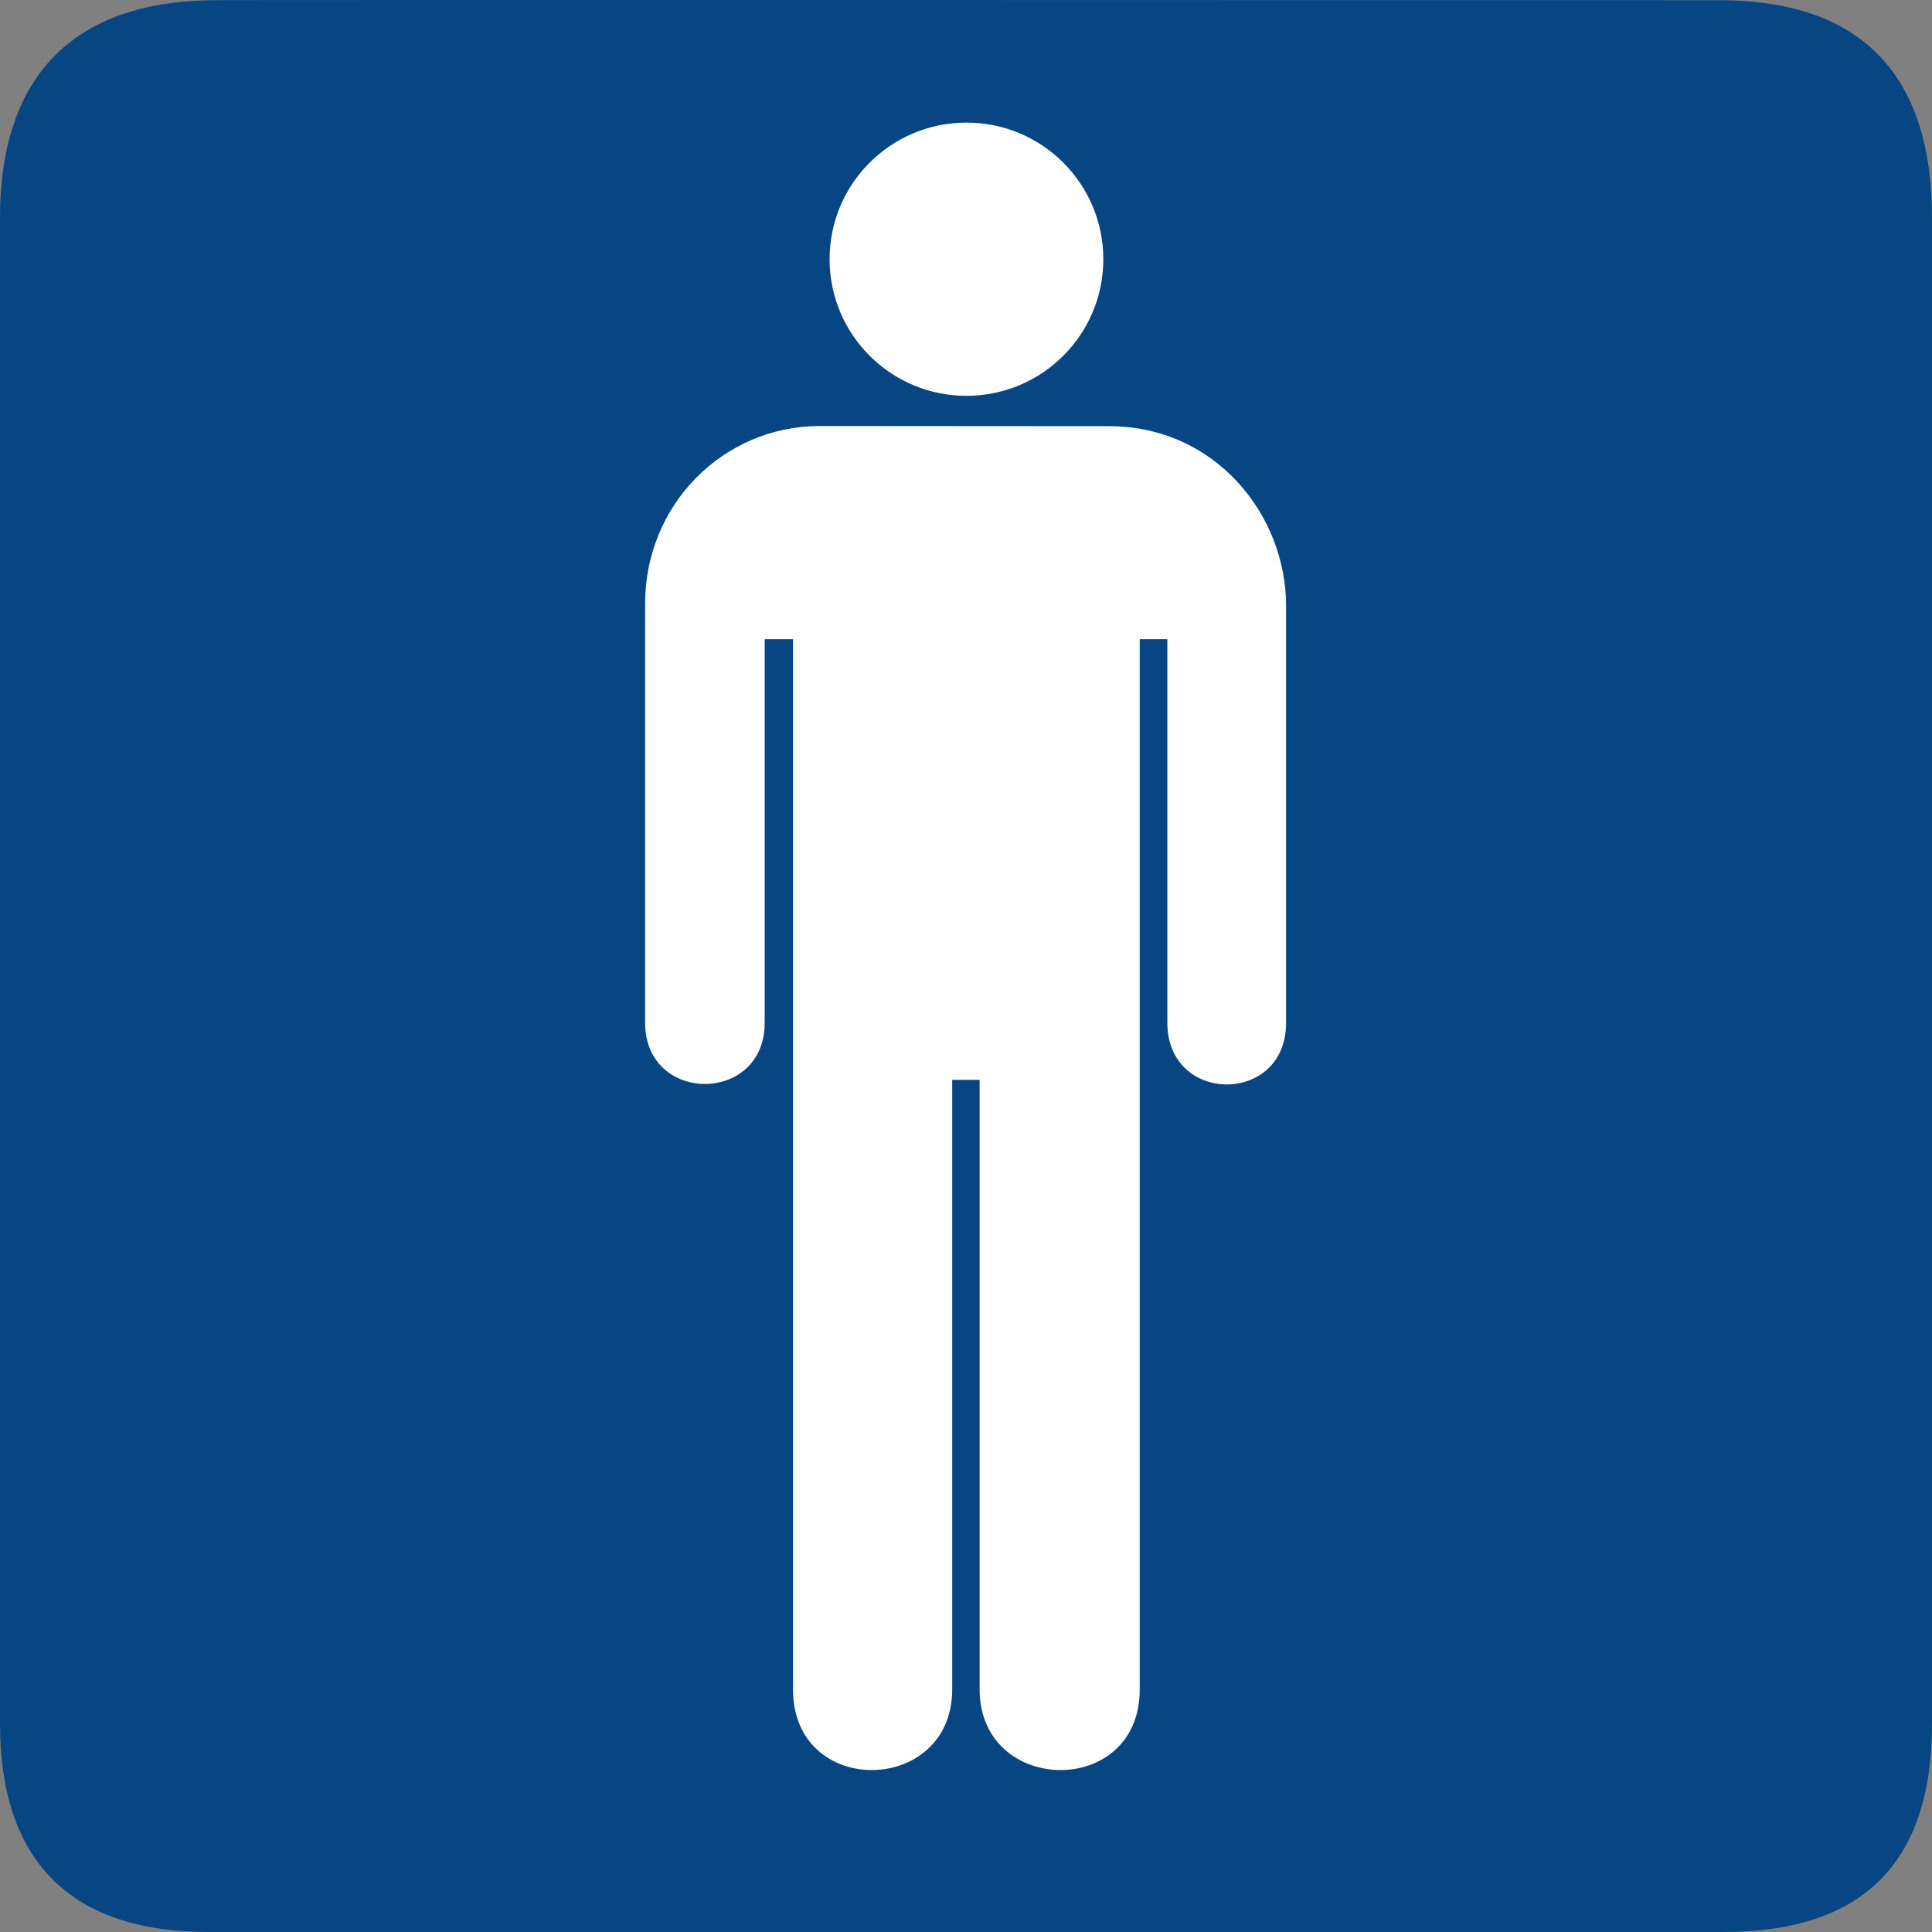 <svg width="50" height="50" viewBox="0 0 50 50" fill="none" xmlns="http://www.w3.org/2000/svg">
<rect x="0" y="0" width="50" height="50" fill="#808080" stroke="none"/>
<path d="M5.601 0.005C2.015 0.005 0 1.856 0 5.637V44.612C0 48.148 1.812 50 5.394 50H44.603C48.185 50 50 48.24 50 44.612V5.637C50 1.948 48.185 0.005 44.49 0.005C44.49 0.005 5.588 -0.007 5.601 0.005Z" fill="#074683"/>
<path d="M25.012 10.244C26.968 10.244 28.554 8.661 28.554 6.708C28.554 4.756 26.968 3.173 25.012 3.173C23.056 3.173 21.47 4.756 21.47 6.708C21.47 8.661 23.056 10.244 25.012 10.244ZM21.221 11.025C18.713 11.025 16.696 13.067 16.696 15.614V26.47C16.696 28.58 19.79 28.58 19.79 26.47V16.543H20.523V43.724C20.523 46.545 24.643 46.462 24.643 43.724V27.946H25.353V43.724C25.353 46.462 29.496 46.545 29.496 43.724V16.543H30.211V26.47C30.211 28.597 33.289 28.597 33.284 26.47V15.679C33.284 13.33 31.457 11.03 28.703 11.03L21.221 11.025Z" fill="white"/>
</svg>
